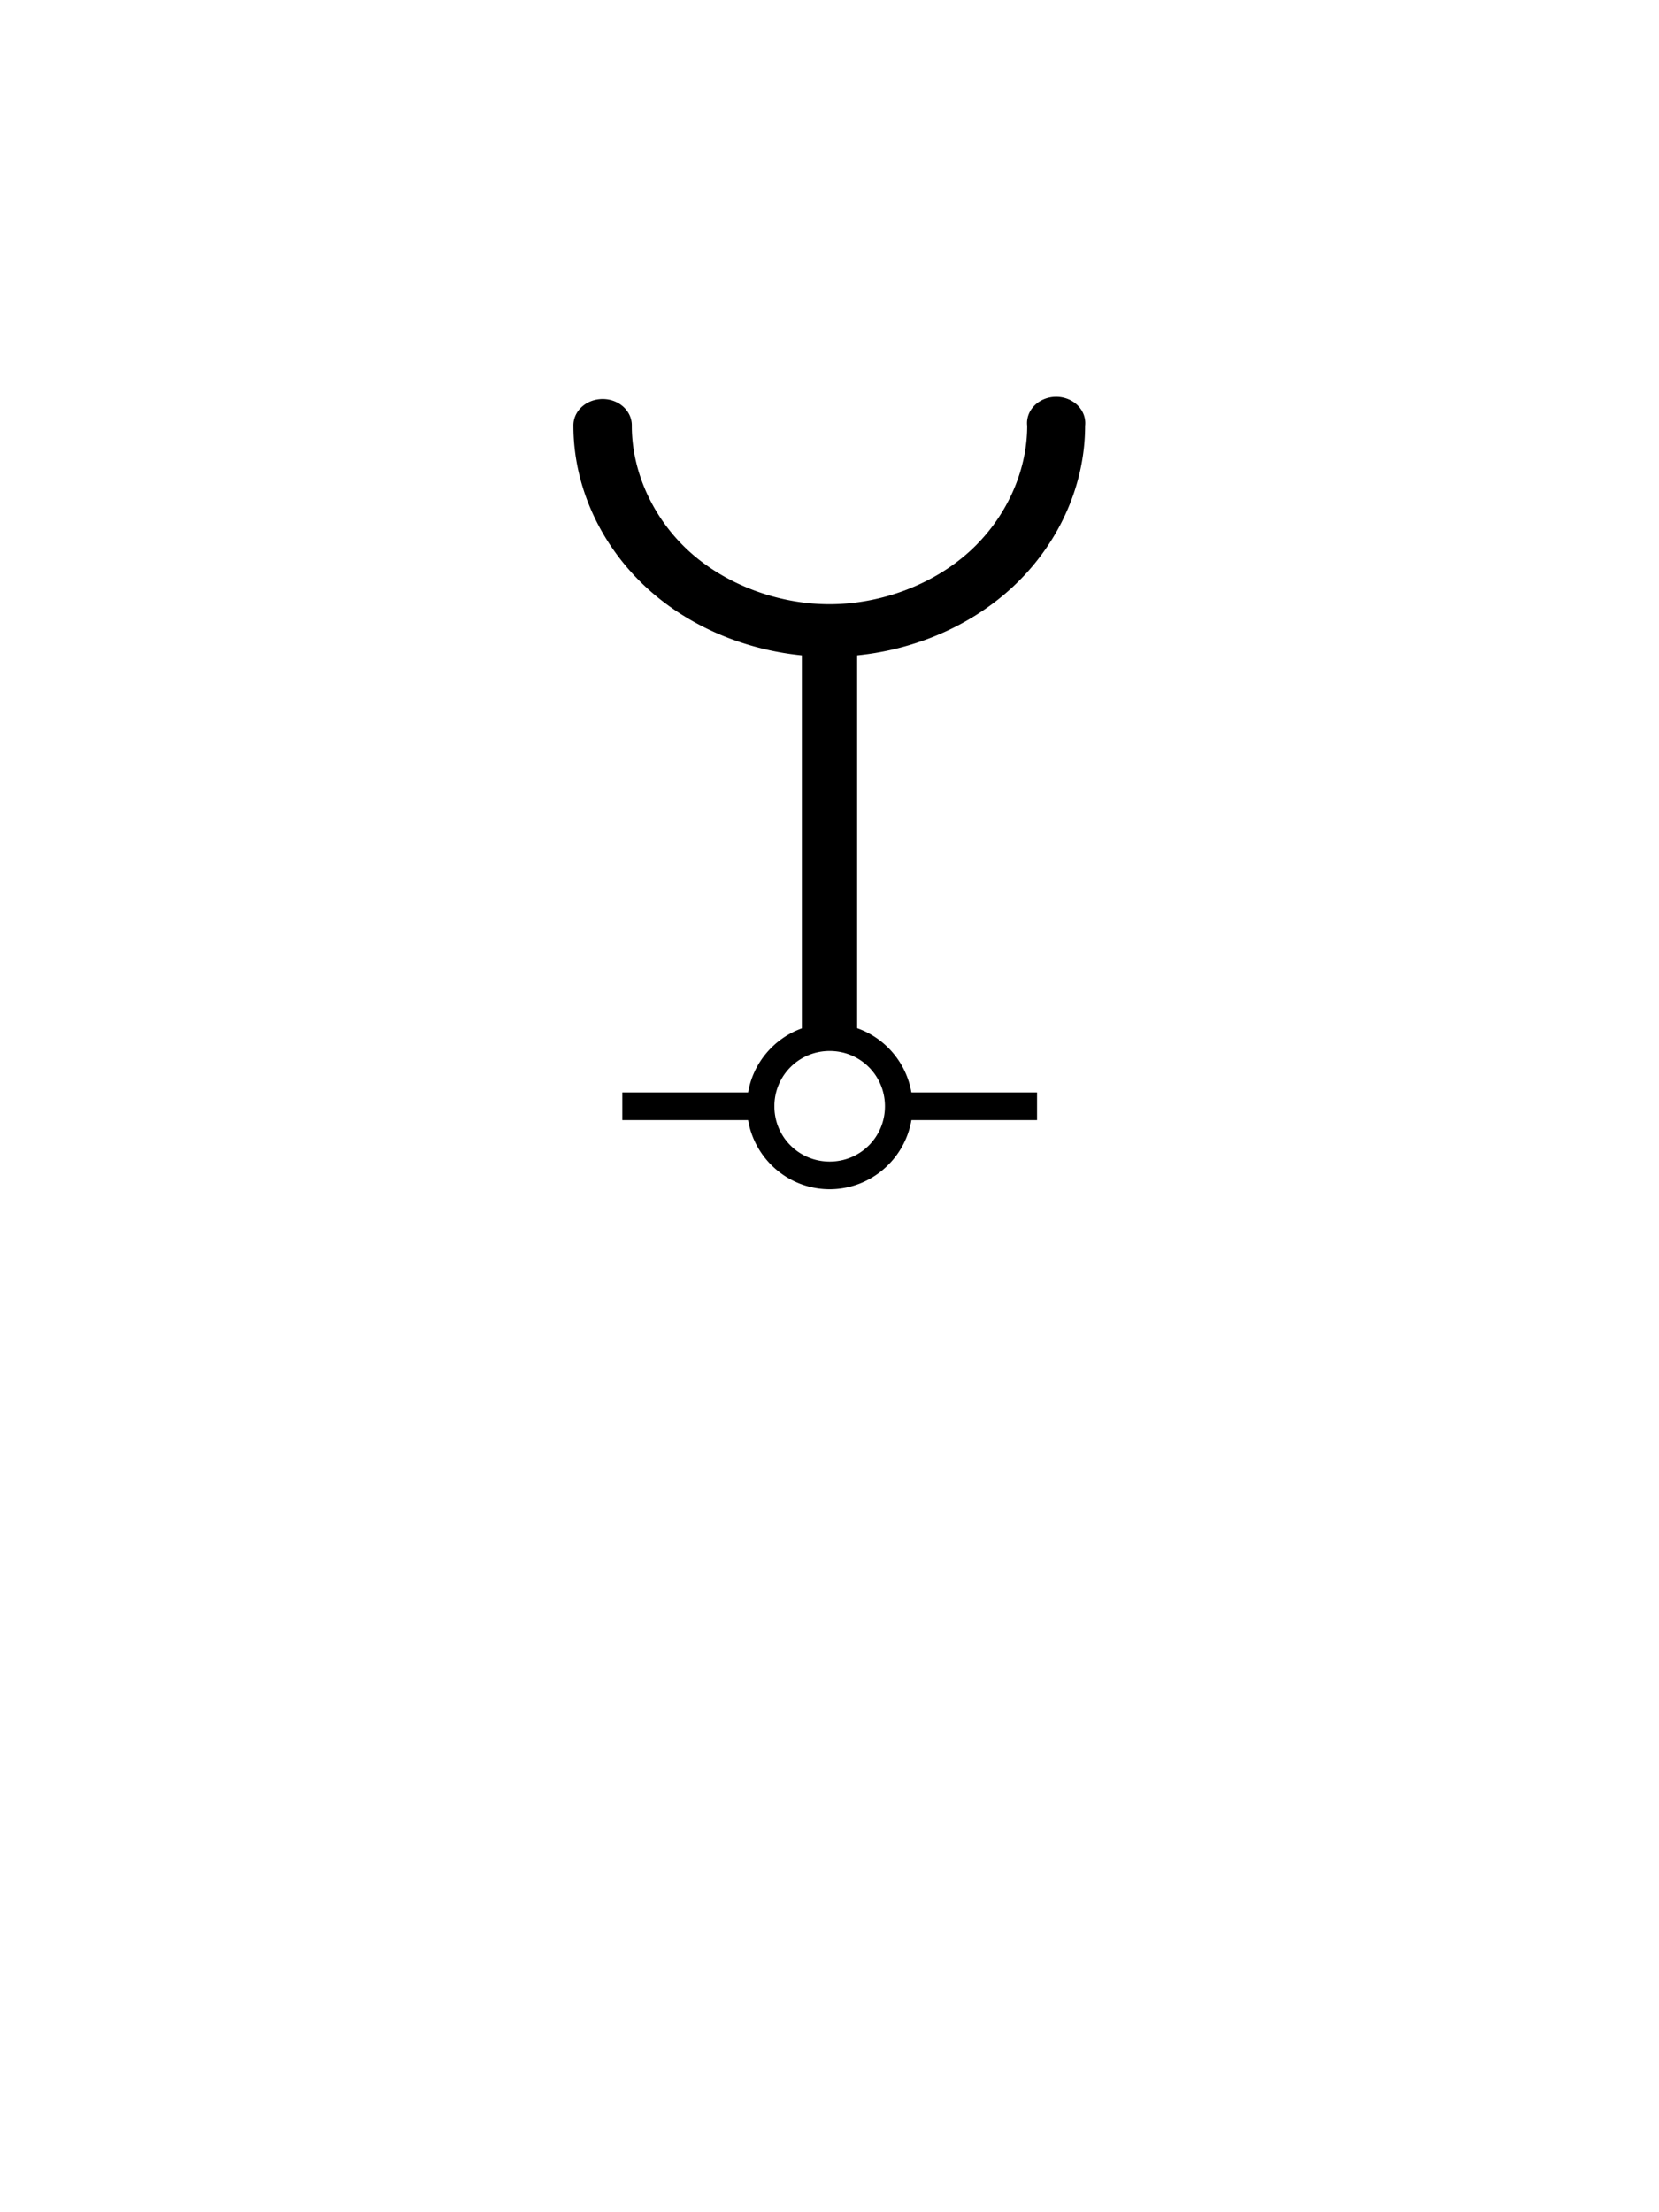 <svg xmlns="http://www.w3.org/2000/svg" xmlns:ns1="http://www.w3.org/1999/xlink" height="400" width="300"><symbol id="a"><path d="M190.813 71.75A5.264 4.75 0 0 0 185.75 77c0 8.383-3.93 16.853-10.5 22.78-6.57 5.93-15.96 9.47-25.25 9.47s-18.713-3.54-25.28-9.47c-6.57-5.927-10.47-14.397-10.47-22.78a5.264 4.75 0 0 0-5.906-4.813A5.264 4.75 0 0 0 103.688 77c0 10.99 4.95 21.79 13.562 29.563 7.43 6.705 17.344 10.9 27.75 11.937v67.438c-5.02 1.808-8.803 6.218-9.72 11.593h-22.75v5h22.75c1.197 7.077 7.346 12.5 14.75 12.5 7.406 0 13.586-5.423 14.782-12.5h22.72v-5h-22.72c-.92-5.407-4.744-9.837-9.812-11.624V118.5c10.377-1.042 20.234-5.24 27.656-11.938C191.268 98.793 196.22 87.99 196.22 77a5.264 4.75 0 0 0-5.407-5.25zM150.03 190.03c5.554 0 10 4.45 10 10 0 5.554-4.446 10-10 10-5.55 0-10-4.446-10-10 0-5.55 4.45-10 10-10z" /></symbol><use ns1:href="#a" /><rect fill="#333" height="380" opacity="0" width="100" x="100" y="10" /></svg>
